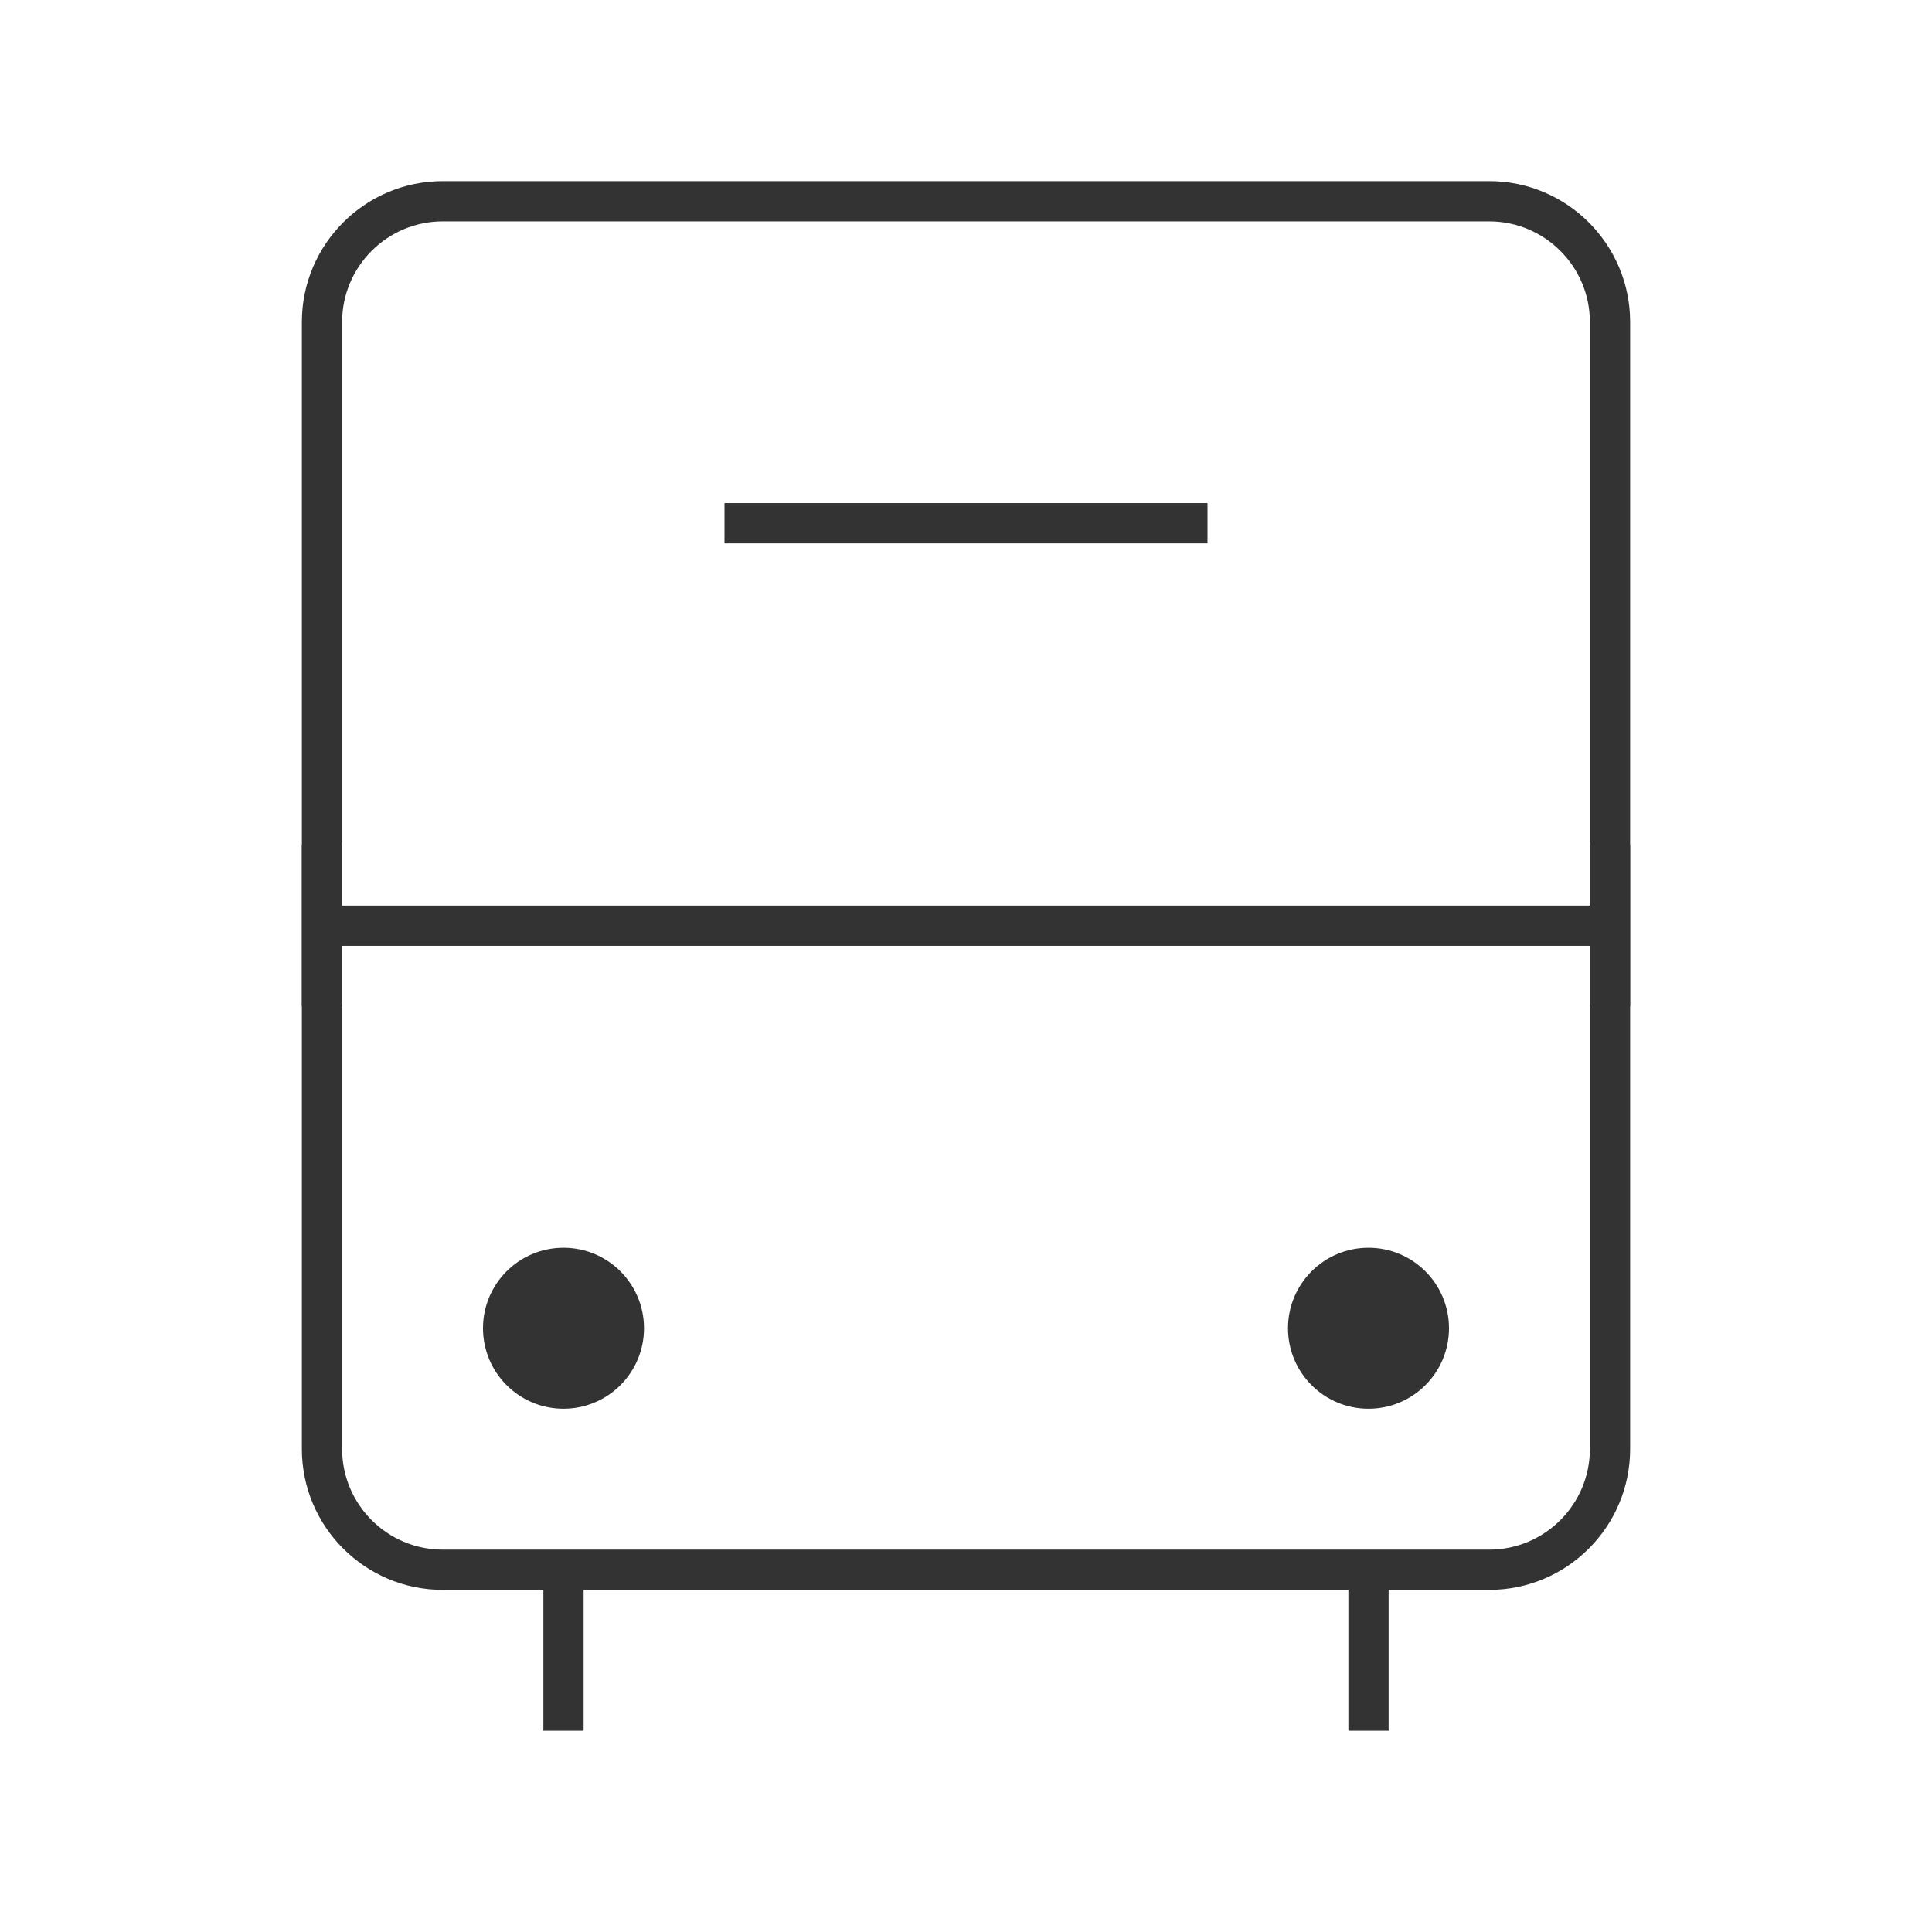 <?xml version="1.0" encoding="iso-8859-1"?>
<svg version="1.1" id="&#x56FE;&#x5C42;_1" xmlns="http://www.w3.org/2000/svg" xmlns:xlink="http://www.w3.org/1999/xlink" x="0px"
	 y="0px" viewBox="0 0 24 24" style="enable-background:new 0 0 24 24;" xml:space="preserve">
<path style="fill:#333333;" d="M18.5,19.75h-13c-0.965,0-1.75-0.785-1.75-1.75V4c0-0.965,0.785-1.75,1.75-1.75h13
	c0.965,0,1.75,0.785,1.75,1.75v14C20.25,18.965,19.465,19.75,18.5,19.75z M5.5,2.75C4.811,2.75,4.25,3.311,4.25,4v14
	c0,0.689,0.561,1.25,1.25,1.25h13c0.689,0,1.25-0.561,1.25-1.25V4c0-0.689-0.561-1.25-1.25-1.25H5.5z"/>
<rect x="6.75" y="19.5" style="fill:#333333;" width="0.5" height="2"/>
<rect x="16.75" y="19.5" style="fill:#333333;" width="0.5" height="2"/>
<circle style="fill:#333333;" cx="17" cy="16.5" r="1"/>
<circle style="fill:#333333;" cx="7" cy="16.5" r="1"/>
<rect x="4" y="11.25" style="fill:#333333;" width="16" height="0.5"/>
<rect x="3.75" y="10.5" style="fill:#333333;" width="0.5" height="2"/>
<rect x="19.75" y="10.5" style="fill:#333333;" width="0.5" height="2"/>
<rect x="9" y="6.25" style="fill:#333333;" width="6" height="0.5"/>
</svg>






